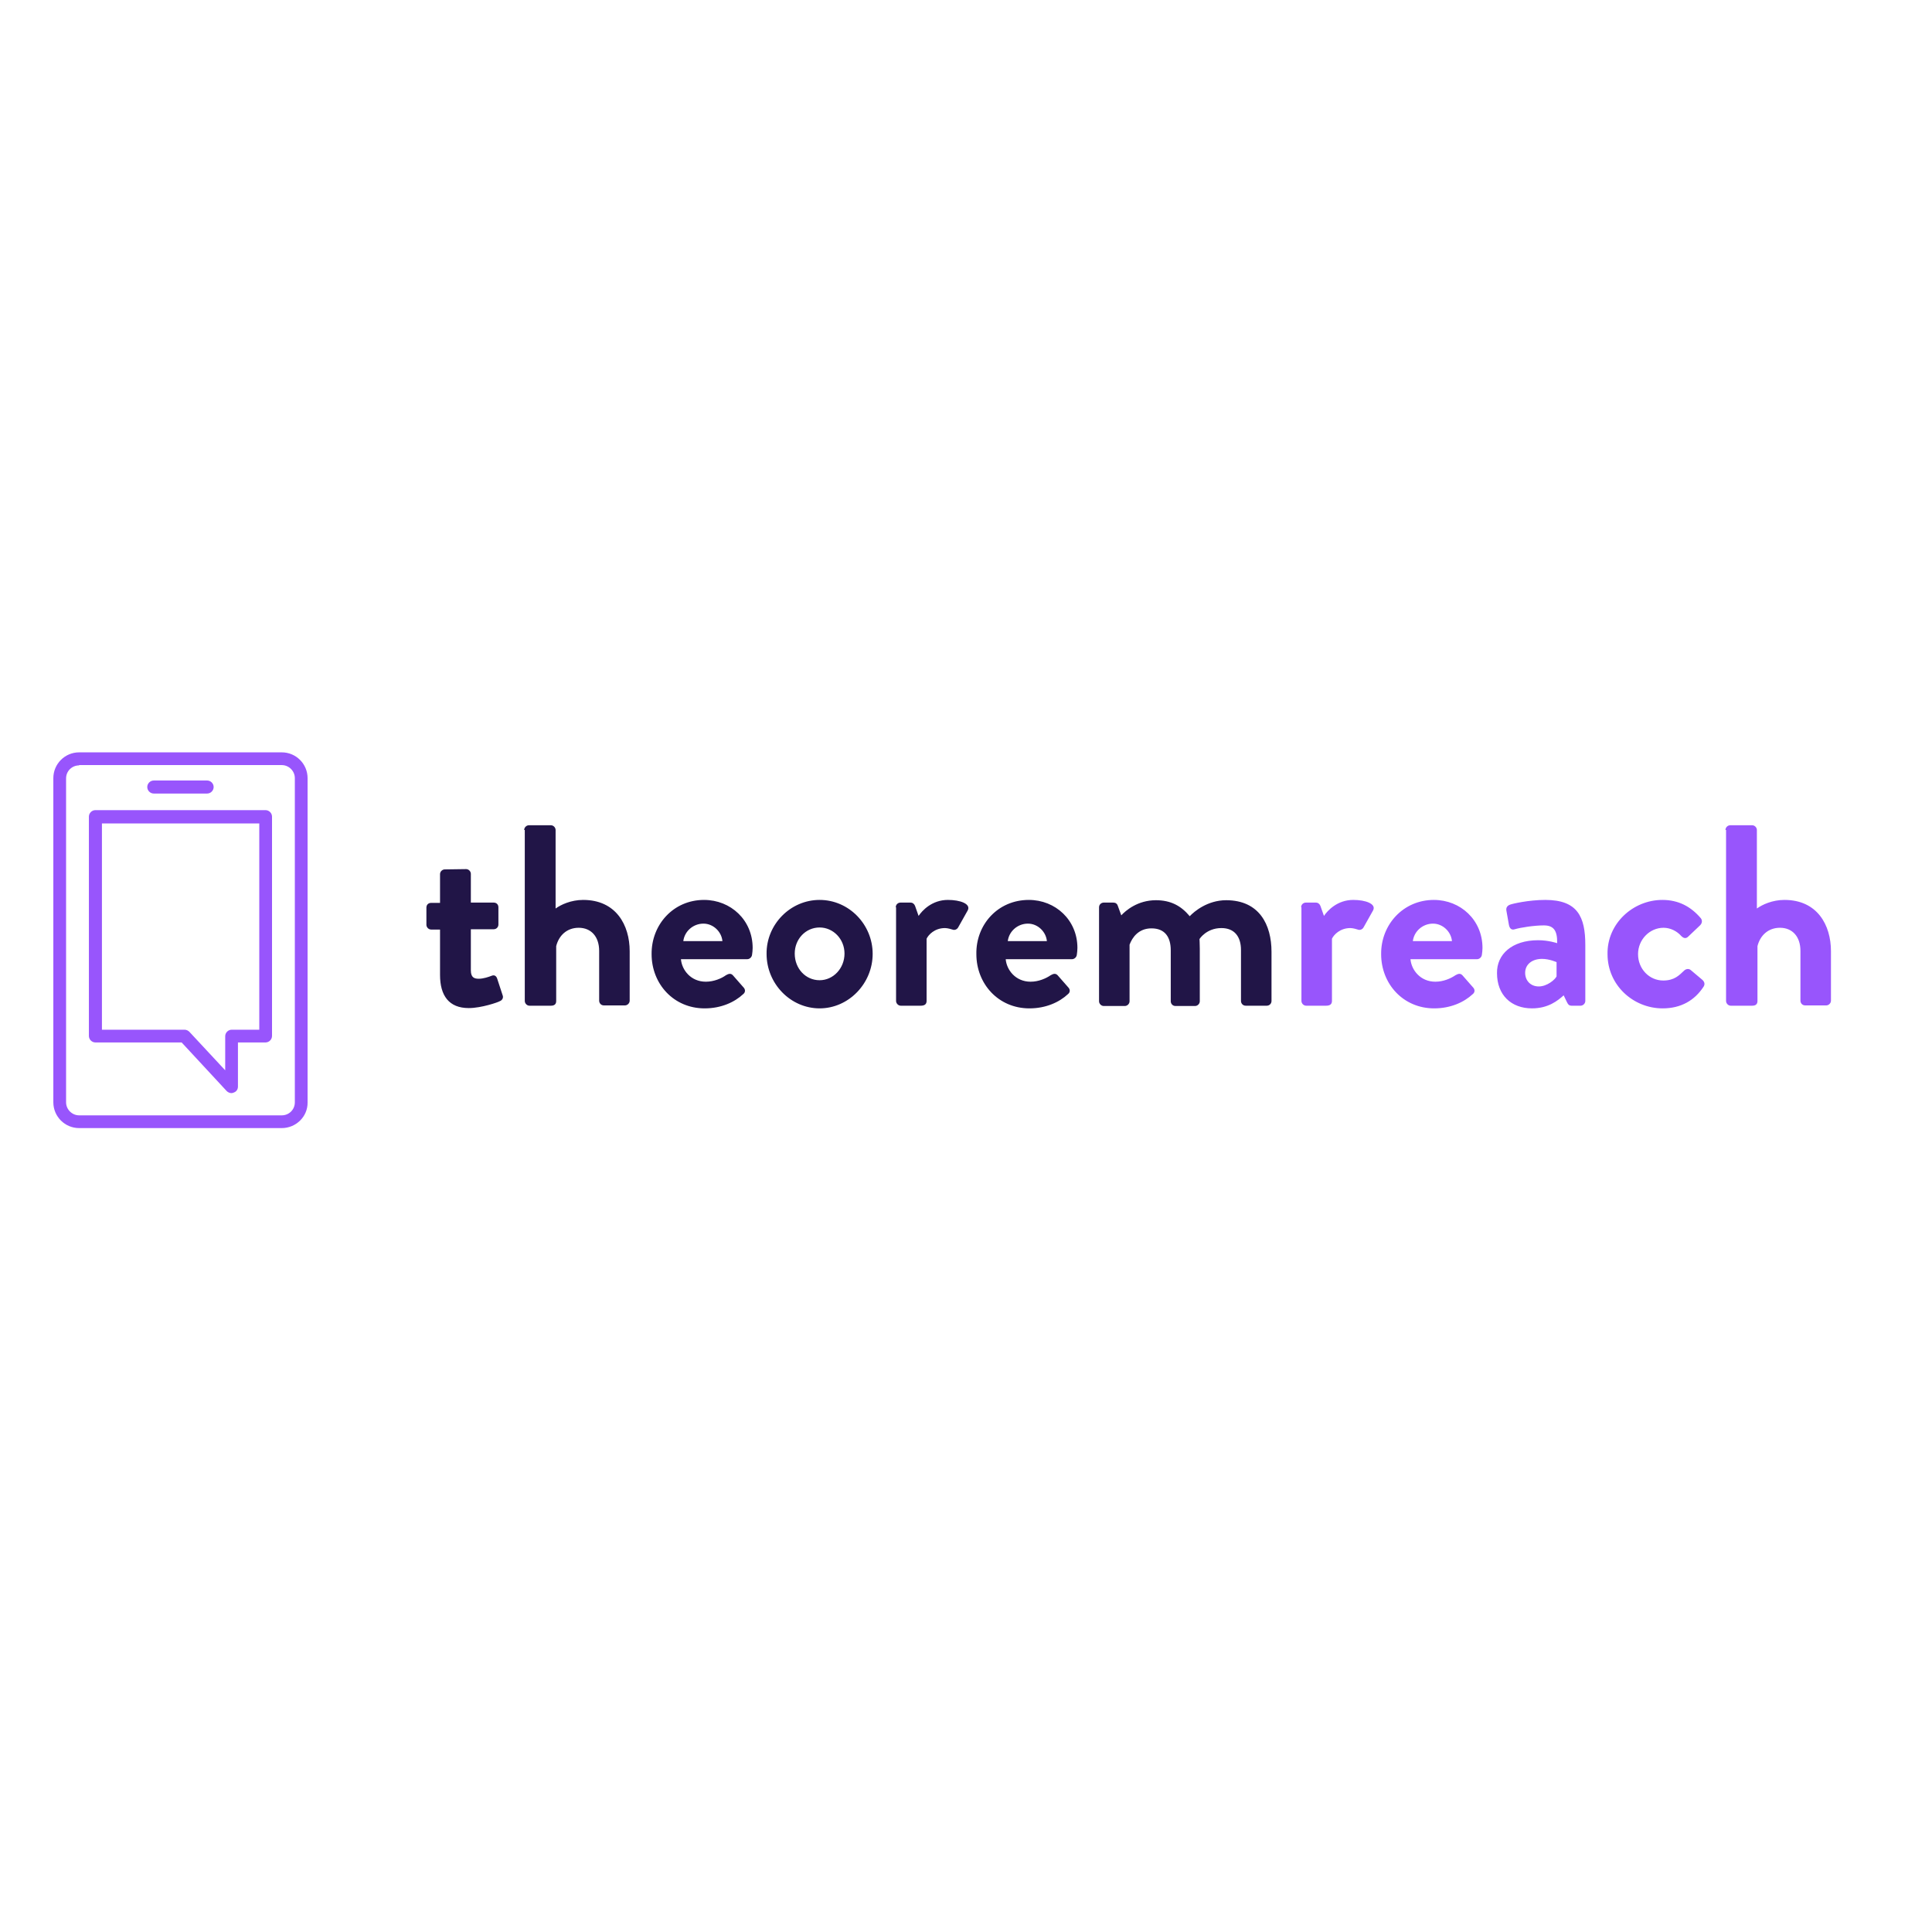 <?xml version="1.0" encoding="utf-8"?>
<!-- Generator: Adobe Illustrator 19.2.1, SVG Export Plug-In . SVG Version: 6.00 Build 0)  -->
<svg version="1.1" id="layer" xmlns="http://www.w3.org/2000/svg" xmlns:xlink="http://www.w3.org/1999/xlink" x="0px" y="0px"
	 viewBox="0 0 652 652" style="enable-background:new 0 0 652 652;" xml:space="preserve">
<style type="text/css">
	.st0{fill:#9855FC;}
	.st1{fill:#211547;}
</style>
<path id="Fill-1" class="st0" d="M26.7,258.3c-2.4,0-4.4,1.9-4.4,4.4V372c0,2.4,2,4.4,4.4,4.4h68.4c2.4,0,4.4-1.9,4.4-4.4V262.6
	c0-2.4-2-4.4-4.4-4.4H26.7z M95.1,380.7H26.7c-4.8,0-8.7-3.9-8.7-8.7V262.6c0-4.8,3.9-8.7,8.7-8.7h68.4c4.8,0,8.7,3.9,8.7,8.7V372
	C103.9,376.8,99.9,380.7,95.1,380.7z"/>
<path id="Fill-3" class="st0" d="M34.4,347.5h27.9c0.6,0,1.2,0.3,1.6,0.7l12.1,13v-11.5c0-1.2,1-2.2,2.2-2.2h9.3v-69.6H34.4V347.5z
	 M78.1,368.9c-0.6,0-1.2-0.3-1.6-0.7l-15.2-16.4H32.2c-1.2,0-2.2-1-2.2-2.2v-74c0-1.2,1-2.2,2.2-2.2h57.4c1.2,0,2.2,1,2.2,2.2v74
	c0,1.2-1,2.2-2.2,2.2h-9.3v14.9c0,0.9-0.5,1.7-1.4,2C78.7,368.8,78.4,368.9,78.1,368.9z"/>
<path id="Fill-5" class="st0" d="M69.9,267.8h-18c-1.2,0-2.2-1-2.2-2.2s1-2.2,2.2-2.2h18c1.2,0,2.2,1,2.2,2.2S71.1,267.8,69.9,267.8
	"/>
<path class="st1" d="M148.5,313.7h-3c-0.9,0-1.6-0.8-1.6-1.6v-5.8c0-1,0.7-1.6,1.6-1.6h3v-9.7c0-0.9,0.8-1.6,1.6-1.6l7.2-0.1
	c0.9,0,1.6,0.8,1.6,1.6v9.7h7.7c1,0,1.6,0.7,1.6,1.6v5.8c0,0.9-0.7,1.6-1.6,1.6h-7.7v13.9c0,2.5,1.3,2.8,2.7,2.8
	c1.5,0,3.3-0.6,4.3-1c1-0.4,1.6,0.1,1.9,1l1.8,5.5c0.4,0.9-0.1,1.8-1,2.1c-0.4,0.3-6.1,2.3-10.4,2.3c-6.7,0-9.7-4.2-9.7-11.2V313.7z
	 M176.9,280.1c0-0.9,0.8-1.6,1.6-1.6h7.4c0.9,0,1.6,0.8,1.6,1.6v26.5c1.8-1.3,5.2-2.9,9.3-2.9c11.1,0,15.7,8.5,15.7,17.3v16.7
	c0,0.9-0.8,1.6-1.6,1.6h-7.1c-1,0-1.6-0.8-1.6-1.6v-16.8c0-4.8-2.7-7.8-6.9-7.8c-4,0-6.7,2.6-7.6,6.2v18.5c0,1-0.5,1.6-1.8,1.6h-7.2
	c-0.9,0-1.6-0.8-1.6-1.6V280.1z M243.8,317.6c-0.3-3.2-3.1-5.9-6.4-5.9c-3.5,0-6.4,2.6-6.8,5.9H243.8z M237.6,303.7
	c9,0,16.4,6.8,16.4,16.2c0,0.6-0.1,1.8-0.2,2.3c-0.1,0.9-0.9,1.5-1.6,1.5h-22.4c0.3,3.6,3.3,7.6,8.4,7.6c2.7,0,5.3-1.1,6.8-2.2
	c0.9-0.5,1.6-0.7,2.3,0l3.6,4.1c0.6,0.6,0.8,1.6-0.1,2.3c-2.9,2.7-7.4,4.8-13,4.8c-10.5,0-17.9-8.3-17.9-18.3
	C219.8,312.1,227.2,303.7,237.6,303.7z M276.6,330.8c4.6,0,8.4-4,8.4-9c0-4.9-3.8-8.8-8.4-8.8c-4.7,0-8.4,3.9-8.4,8.8
	C268.2,326.9,271.9,330.8,276.6,330.8 M276.6,303.7c9.9,0,17.9,8.3,17.9,18.2c0,10-8.1,18.4-17.9,18.4s-17.9-8.3-17.9-18.4
	C258.6,312,266.7,303.7,276.6,303.7 M302.3,306.2c0-1,0.8-1.6,1.6-1.6h3.3c0.8,0,1.3,0.4,1.6,1.1l1.2,3.4c1.2-1.8,4.5-5.4,9.9-5.4
	c4.1,0,7.8,1.3,6.7,3.5l-3.2,5.7c-0.4,0.8-1.3,1.1-2,0.8c-0.3-0.1-1.6-0.5-2.5-0.5c-3.5,0-5.6,2.3-6.2,3.6v21c0,1.2-0.8,1.6-2,1.6
	H304c-0.9,0-1.6-0.8-1.6-1.6V306.2z M353.3,317.6c-0.3-3.2-3.1-5.9-6.4-5.9c-3.5,0-6.4,2.6-6.8,5.9H353.3z M347.2,303.7
	c9,0,16.4,6.8,16.4,16.2c0,0.6-0.1,1.8-0.2,2.3c-0.1,0.9-0.9,1.5-1.6,1.5h-22.4c0.3,3.6,3.3,7.6,8.4,7.6c2.7,0,5.2-1.1,6.8-2.2
	c0.9-0.5,1.6-0.7,2.3,0l3.6,4.1c0.6,0.6,0.8,1.6-0.1,2.3c-2.9,2.7-7.4,4.8-13,4.8c-10.5,0-17.9-8.3-17.9-18.3
	C329.3,312.1,336.7,303.7,347.2,303.7z M370.9,306.2c0-1,0.8-1.6,1.6-1.6h3.2c0.8,0,1.3,0.4,1.5,1l1.2,3.3c1.5-1.6,5.5-5.1,11.7-5.1
	c5,0,8.5,1.9,11.4,5.4c1.5-1.6,6-5.4,12.3-5.4c11.2,0,15.3,8.3,15.3,17.4v16.6c0,0.9-0.7,1.6-1.6,1.6h-7.1c-1,0-1.6-0.8-1.6-1.6
	v-17.2c0-4.5-2.2-7.4-6.6-7.4c-5.1,0-7.4,3.7-7.4,3.7s0.1,1.8,0.1,3.3v17.7c0,0.9-0.8,1.6-1.6,1.6h-6.6c-1,0-1.6-0.8-1.6-1.6v-17.2
	c0-4.5-2-7.4-6.5-7.4c-4.4,0-6.5,3.1-7.4,5.5v19.1c0,0.9-0.8,1.6-1.6,1.6h-7.1c-0.9,0-1.6-0.8-1.6-1.6
	C370.9,337.7,370.9,306.2,370.9,306.2z"/>
<path class="st0" d="M439.1,306.2c0-1,0.8-1.6,1.6-1.6h3.3c0.8,0,1.3,0.4,1.6,1.1l1.2,3.4c1.2-1.8,4.5-5.4,9.9-5.4
	c4.1,0,7.8,1.3,6.7,3.5l-3.2,5.7c-0.4,0.8-1.3,1.1-2,0.8c-0.3-0.1-1.6-0.5-2.5-0.5c-3.5,0-5.6,2.3-6.2,3.6v21c0,1.2-0.8,1.6-2,1.6
	h-6.7c-0.9,0-1.6-0.8-1.6-1.6V306.2z M490,317.6c-0.3-3.2-3.1-5.9-6.4-5.9c-3.5,0-6.4,2.6-6.8,5.9H490z M483.9,303.7
	c9,0,16.4,6.8,16.4,16.2c0,0.6-0.1,1.8-0.2,2.3c-0.1,0.9-0.9,1.5-1.6,1.5H476c0.3,3.6,3.3,7.6,8.4,7.6c2.7,0,5.2-1.1,6.8-2.2
	c0.9-0.5,1.6-0.7,2.3,0l3.6,4.1c0.6,0.6,0.8,1.6-0.1,2.3c-2.9,2.7-7.4,4.8-13,4.8c-10.5,0-17.9-8.3-17.9-18.3
	C466,312.1,473.5,303.7,483.9,303.7z M519.3,332.9c2.8,0,5.5-2.3,6-3.4v-4.8c0,0-2.4-1.1-4.9-1.1c-3.4,0-5.7,1.9-5.7,4.7
	C514.7,330.9,516.5,332.9,519.3,332.9 M519.1,317.3c3.5,0,6.4,1,6.4,1c0.1-4.4-1.3-6-4.5-6s-7.8,0.7-9.8,1.3c-1.2,0.4-1.8-0.4-2-1.6
	l-0.8-4.5c-0.3-1.3,0.4-1.9,1.2-2.2c0.7-0.3,6.3-1.6,11.9-1.6c10.9,0,13.5,5.7,13.5,15.2v18.9c0,0.9-0.8,1.6-1.6,1.6h-3.1
	c-0.6,0-1.1-0.3-1.5-1.2l-1.1-2.3c-2,1.8-5.2,4.4-10.7,4.4c-7,0-11.8-4.5-11.8-11.9C505.1,322.1,510.2,317.3,519.1,317.3 M561,303.7
	c5.4,0,9.6,2.2,13,6.2c0.6,0.8,0.4,1.8-0.4,2.5l-4,3.8c-0.8,0.7-1.6,0.3-2.2-0.3c-1.4-1.6-3.6-2.8-6-2.8c-4.7,0-8.6,4-8.6,8.9
	c0,5,3.8,8.9,8.5,8.9c3.8,0,5.4-1.8,7-3.3c0.6-0.6,1.5-0.8,2.2-0.3l3.8,3.2c0.9,0.7,1.2,1.6,0.6,2.5c-3,4.6-7.6,7.3-13.8,7.3
	c-9.9,0-18.6-7.8-18.6-18.3C542.3,311.7,551.1,303.7,561,303.7 M582.3,280.1c0-0.9,0.8-1.6,1.6-1.6h7.4c0.9,0,1.6,0.8,1.6,1.6v26.5
	c1.8-1.3,5.2-2.9,9.3-2.9c11.1,0,15.7,8.5,15.7,17.3v16.7c0,0.9-0.8,1.6-1.6,1.6h-7.1c-1,0-1.6-0.8-1.6-1.6v-16.8
	c0-4.8-2.7-7.8-6.9-7.8c-4,0-6.7,2.6-7.6,6.2v18.5c0,1-0.5,1.6-1.8,1.6h-7.2c-0.9,0-1.6-0.8-1.6-1.6V280.1z"/>
</svg>
